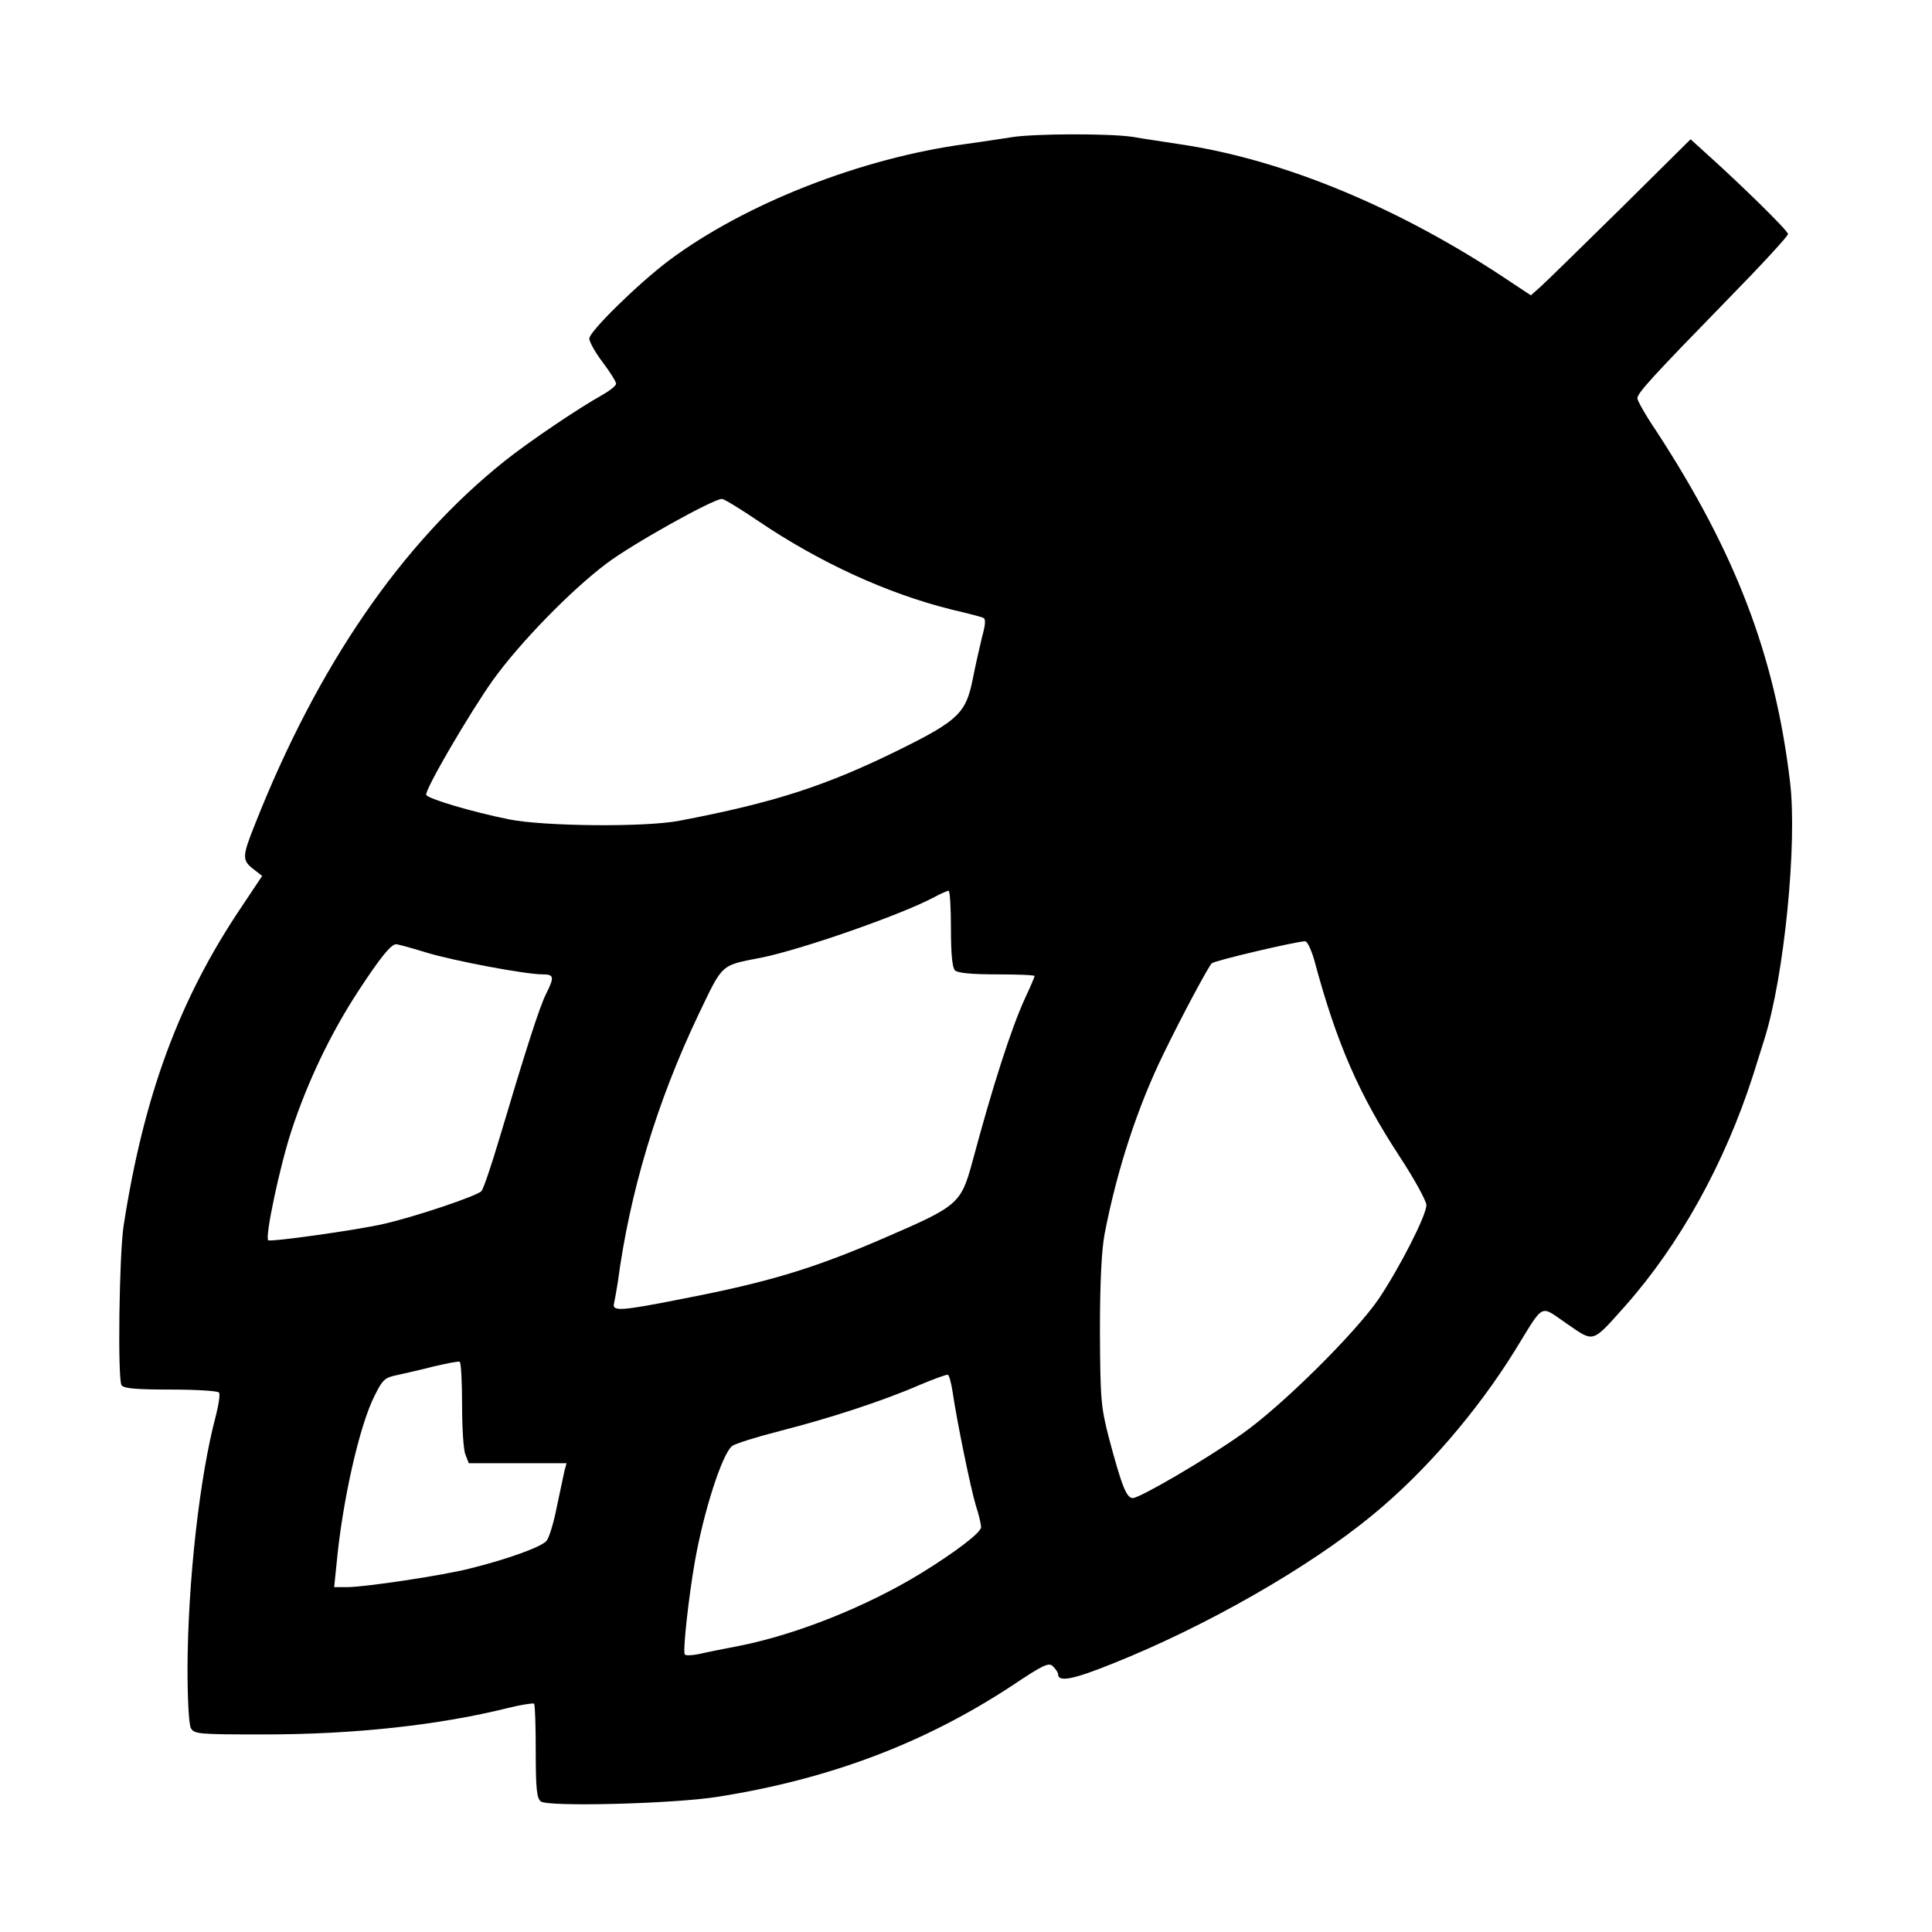 <?xml version="1.0" standalone="no"?>
<!DOCTYPE svg PUBLIC "-//W3C//DTD SVG 20010904//EN"
 "http://www.w3.org/TR/2001/REC-SVG-20010904/DTD/svg10.dtd">
<svg version="1.0" xmlns="http://www.w3.org/2000/svg"
 width="577pt" height="577pt" viewBox="0 0 577 577"
 preserveAspectRatio="xMidYMid meet">
<g transform="translate(0,577) scale(0.1,-0.1)"
fill="#000000" stroke="none">
<path d="M3020 5360 c-25 -4 -85 -13 -135 -20 -313 -42 -659 -178 -886 -347
-92 -69 -239 -213 -239 -234 0 -10 18 -42 40 -71 22 -29 40 -58 40 -64 0 -6
-19 -21 -42 -34 -70 -39 -217 -138 -291 -197 -307 -245 -558 -610 -746 -1086
-38 -95 -38 -106 -5 -132 l27 -21 -62 -93 c-186 -276 -292 -564 -352 -953 -13
-87 -18 -457 -6 -475 6 -10 47 -13 147 -13 76 0 141 -4 144 -9 4 -5 -1 -36 -9
-68 -49 -182 -84 -498 -85 -756 0 -91 4 -167 10 -178 10 -18 23 -19 218 -19
272 0 524 28 729 79 40 10 75 15 78 13 3 -3 5 -67 5 -142 0 -111 3 -140 15
-150 20 -17 402 -7 530 14 335 53 618 161 878 332 94 63 110 70 122 57 8 -8
15 -18 15 -23 0 -25 45 -16 164 32 278 111 586 287 776 444 157 129 311 308
424 490 90 146 73 137 155 81 83 -57 74 -60 175 53 162 183 297 425 382 690
13 41 28 89 33 105 60 189 99 588 77 770 -45 378 -163 685 -399 1047 -32 47
-57 92 -57 98 0 16 43 63 272 298 98 100 178 187 178 193 0 10 -143 150 -248
244 l-43 39 -212 -210 c-117 -115 -224 -220 -239 -233 l-26 -23 -59 39 c-327
220 -677 366 -988 412 -44 7 -107 16 -141 22 -71 11 -299 10 -364 -1z m-757
-1145 c183 -124 385 -217 577 -265 47 -11 90 -22 96 -25 8 -2 8 -18 -3 -57 -7
-29 -20 -86 -28 -127 -20 -100 -43 -123 -219 -210 -219 -108 -373 -158 -656
-212 -101 -20 -407 -17 -510 4 -114 23 -243 62 -247 73 -5 15 131 247 200 344
81 112 231 266 337 346 76 58 318 193 346 194 6 0 54 -29 107 -65z m577 -1218
c0 -75 4 -117 12 -125 8 -8 50 -12 125 -12 62 0 113 -2 113 -5 0 -2 -13 -33
-29 -67 -42 -92 -97 -264 -157 -488 -34 -125 -43 -132 -258 -225 -214 -93
-349 -134 -608 -184 -186 -37 -211 -38 -204 -13 2 9 7 37 11 62 36 271 117
540 242 802 73 152 64 144 187 168 119 24 415 127 515 180 20 11 39 19 44 20
4 0 7 -51 7 -113z m1085 -94 c67 -250 134 -402 255 -587 44 -67 80 -133 80
-145 0 -31 -81 -189 -143 -281 -70 -102 -290 -320 -407 -402 -107 -76 -301
-189 -326 -192 -19 -1 -33 32 -72 179 -24 93 -26 114 -27 320 0 146 5 243 14
290 37 192 99 381 177 540 54 111 132 257 143 268 8 8 242 63 278 66 7 1 19
-25 28 -56z m-2651 22 c83 -25 295 -65 347 -65 34 0 35 -8 10 -58 -19 -37 -61
-168 -141 -437 -23 -77 -46 -145 -52 -152 -11 -14 -195 -76 -291 -98 -76 -18
-340 -55 -346 -49 -10 10 34 219 70 329 48 145 116 288 199 415 66 101 98 140
113 140 5 0 46 -11 91 -25z m106 -1350 c0 -68 4 -135 10 -149 l10 -26 146 0
146 0 -6 -22 c-3 -13 -13 -61 -23 -108 -9 -47 -23 -93 -31 -102 -15 -18 -117
-55 -231 -83 -78 -20 -311 -55 -364 -55 l-39 0 7 68 c17 186 68 413 113 502
24 49 31 56 67 63 22 5 72 16 110 26 39 9 73 16 78 14 4 -3 7 -60 7 -128z
m1465 38 c13 -89 54 -288 69 -338 9 -27 16 -57 16 -66 0 -16 -76 -74 -180
-138 -162 -99 -370 -182 -540 -216 -47 -9 -102 -20 -123 -25 -20 -4 -39 -5
-42 -1 -6 10 11 167 30 276 26 149 81 321 111 346 8 7 72 27 142 45 149 38
309 90 419 138 43 18 81 32 84 30 4 -2 10 -25 14 -51z"/>
</g>
</svg>
